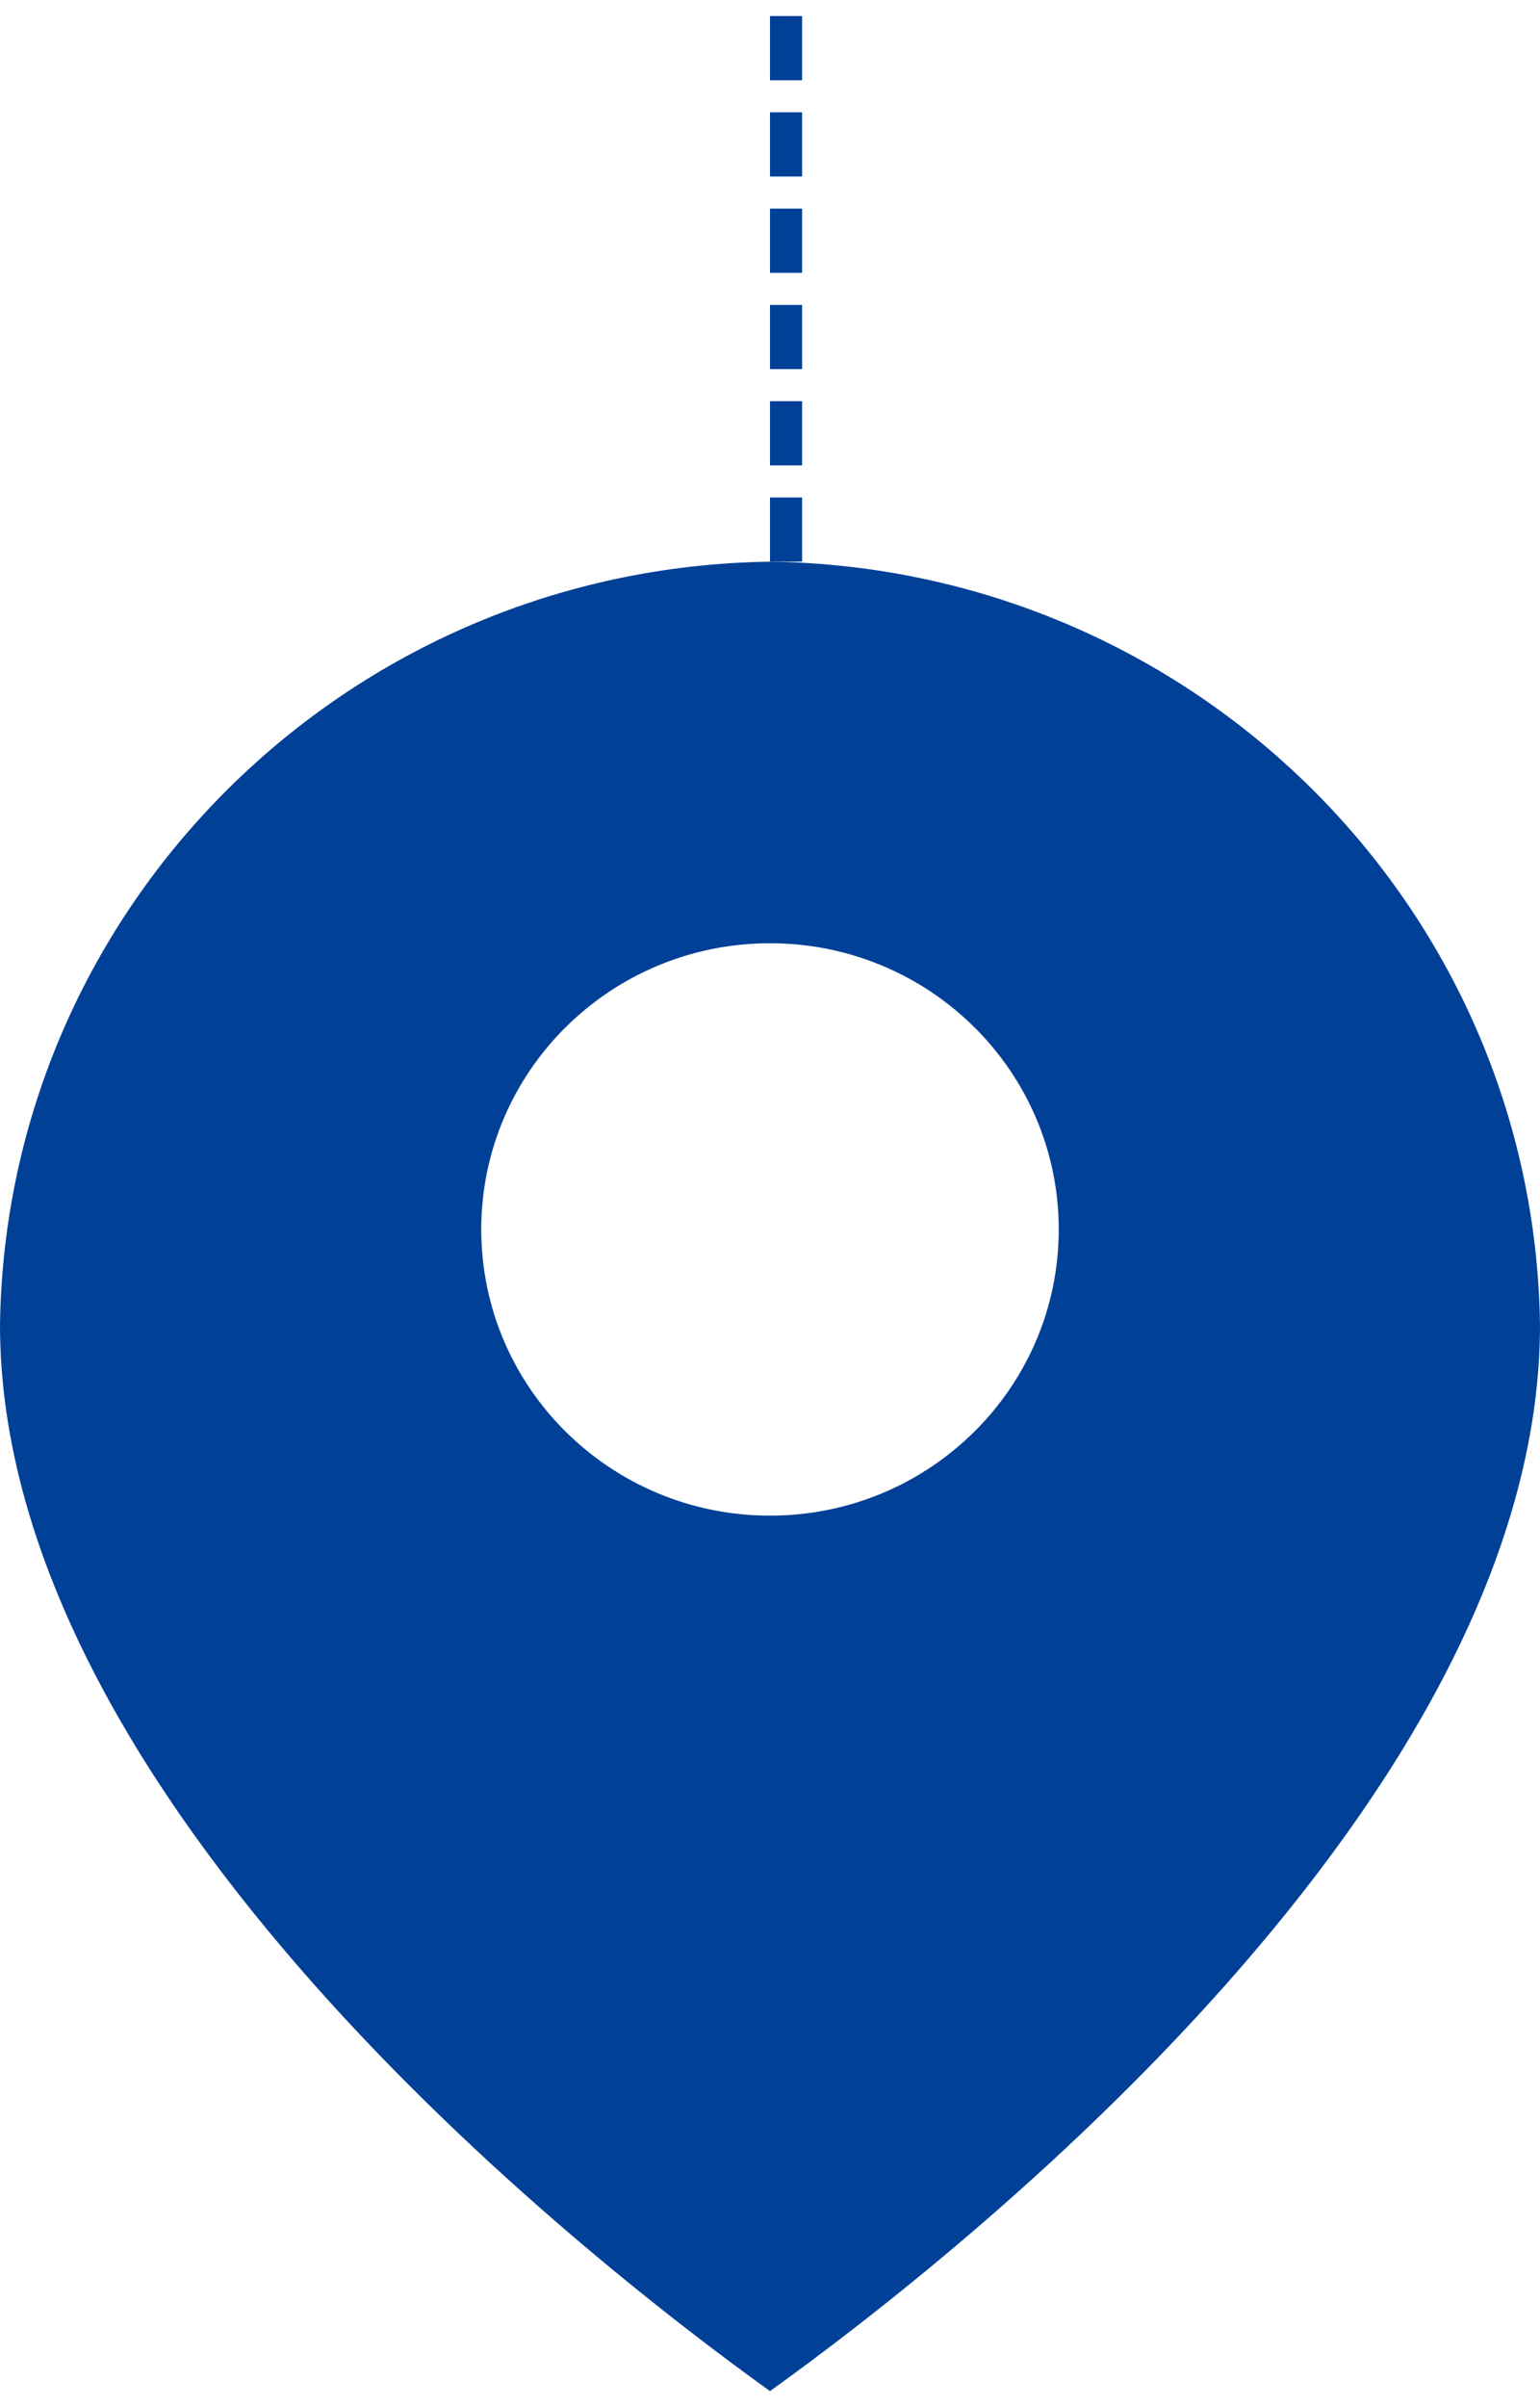 <?xml version="1.0" encoding="UTF-8"?>
<svg width="48px" height="75px" viewBox="0 0 48 75" version="1.1" xmlns="http://www.w3.org/2000/svg" xmlns:xlink="http://www.w3.org/1999/xlink">
    <title>BD71A549-0613-4598-94F3-3B7C65DB4993</title>
    <g id="영월군_AOS" stroke="none" stroke-width="1" fill="none" fill-rule="evenodd">
        <g id="사용자_UI" transform="translate(-433, -303)">
            <g id="spot/push" transform="translate(433, 304)">
                <path d="M24,16.5 C37.178,16.683 47.816,27.222 48,40.278 C48,54.987 29.966,69.22 24,73.5 C18.034,69.22 0,54.987 0,40.278 C0.184,27.222 10.822,16.683 24,16.5 Z M24,28.389 C19.029,28.389 15,32.381 15,37.306 C15,42.231 19.029,46.223 24,46.223 C28.971,46.223 33,42.231 33,37.306 C33,32.381 28.971,28.389 24,28.389 Z" id="Combined-Shape" fill="#004097" fill-rule="nonzero"></path>
                <line x1="24.5" y1="0" x2="24.5" y2="17" id="Line-Copy" stroke="#004097" stroke-linecap="square" stroke-dasharray="1,2"></line>
            </g>
        </g>
    </g>
</svg>